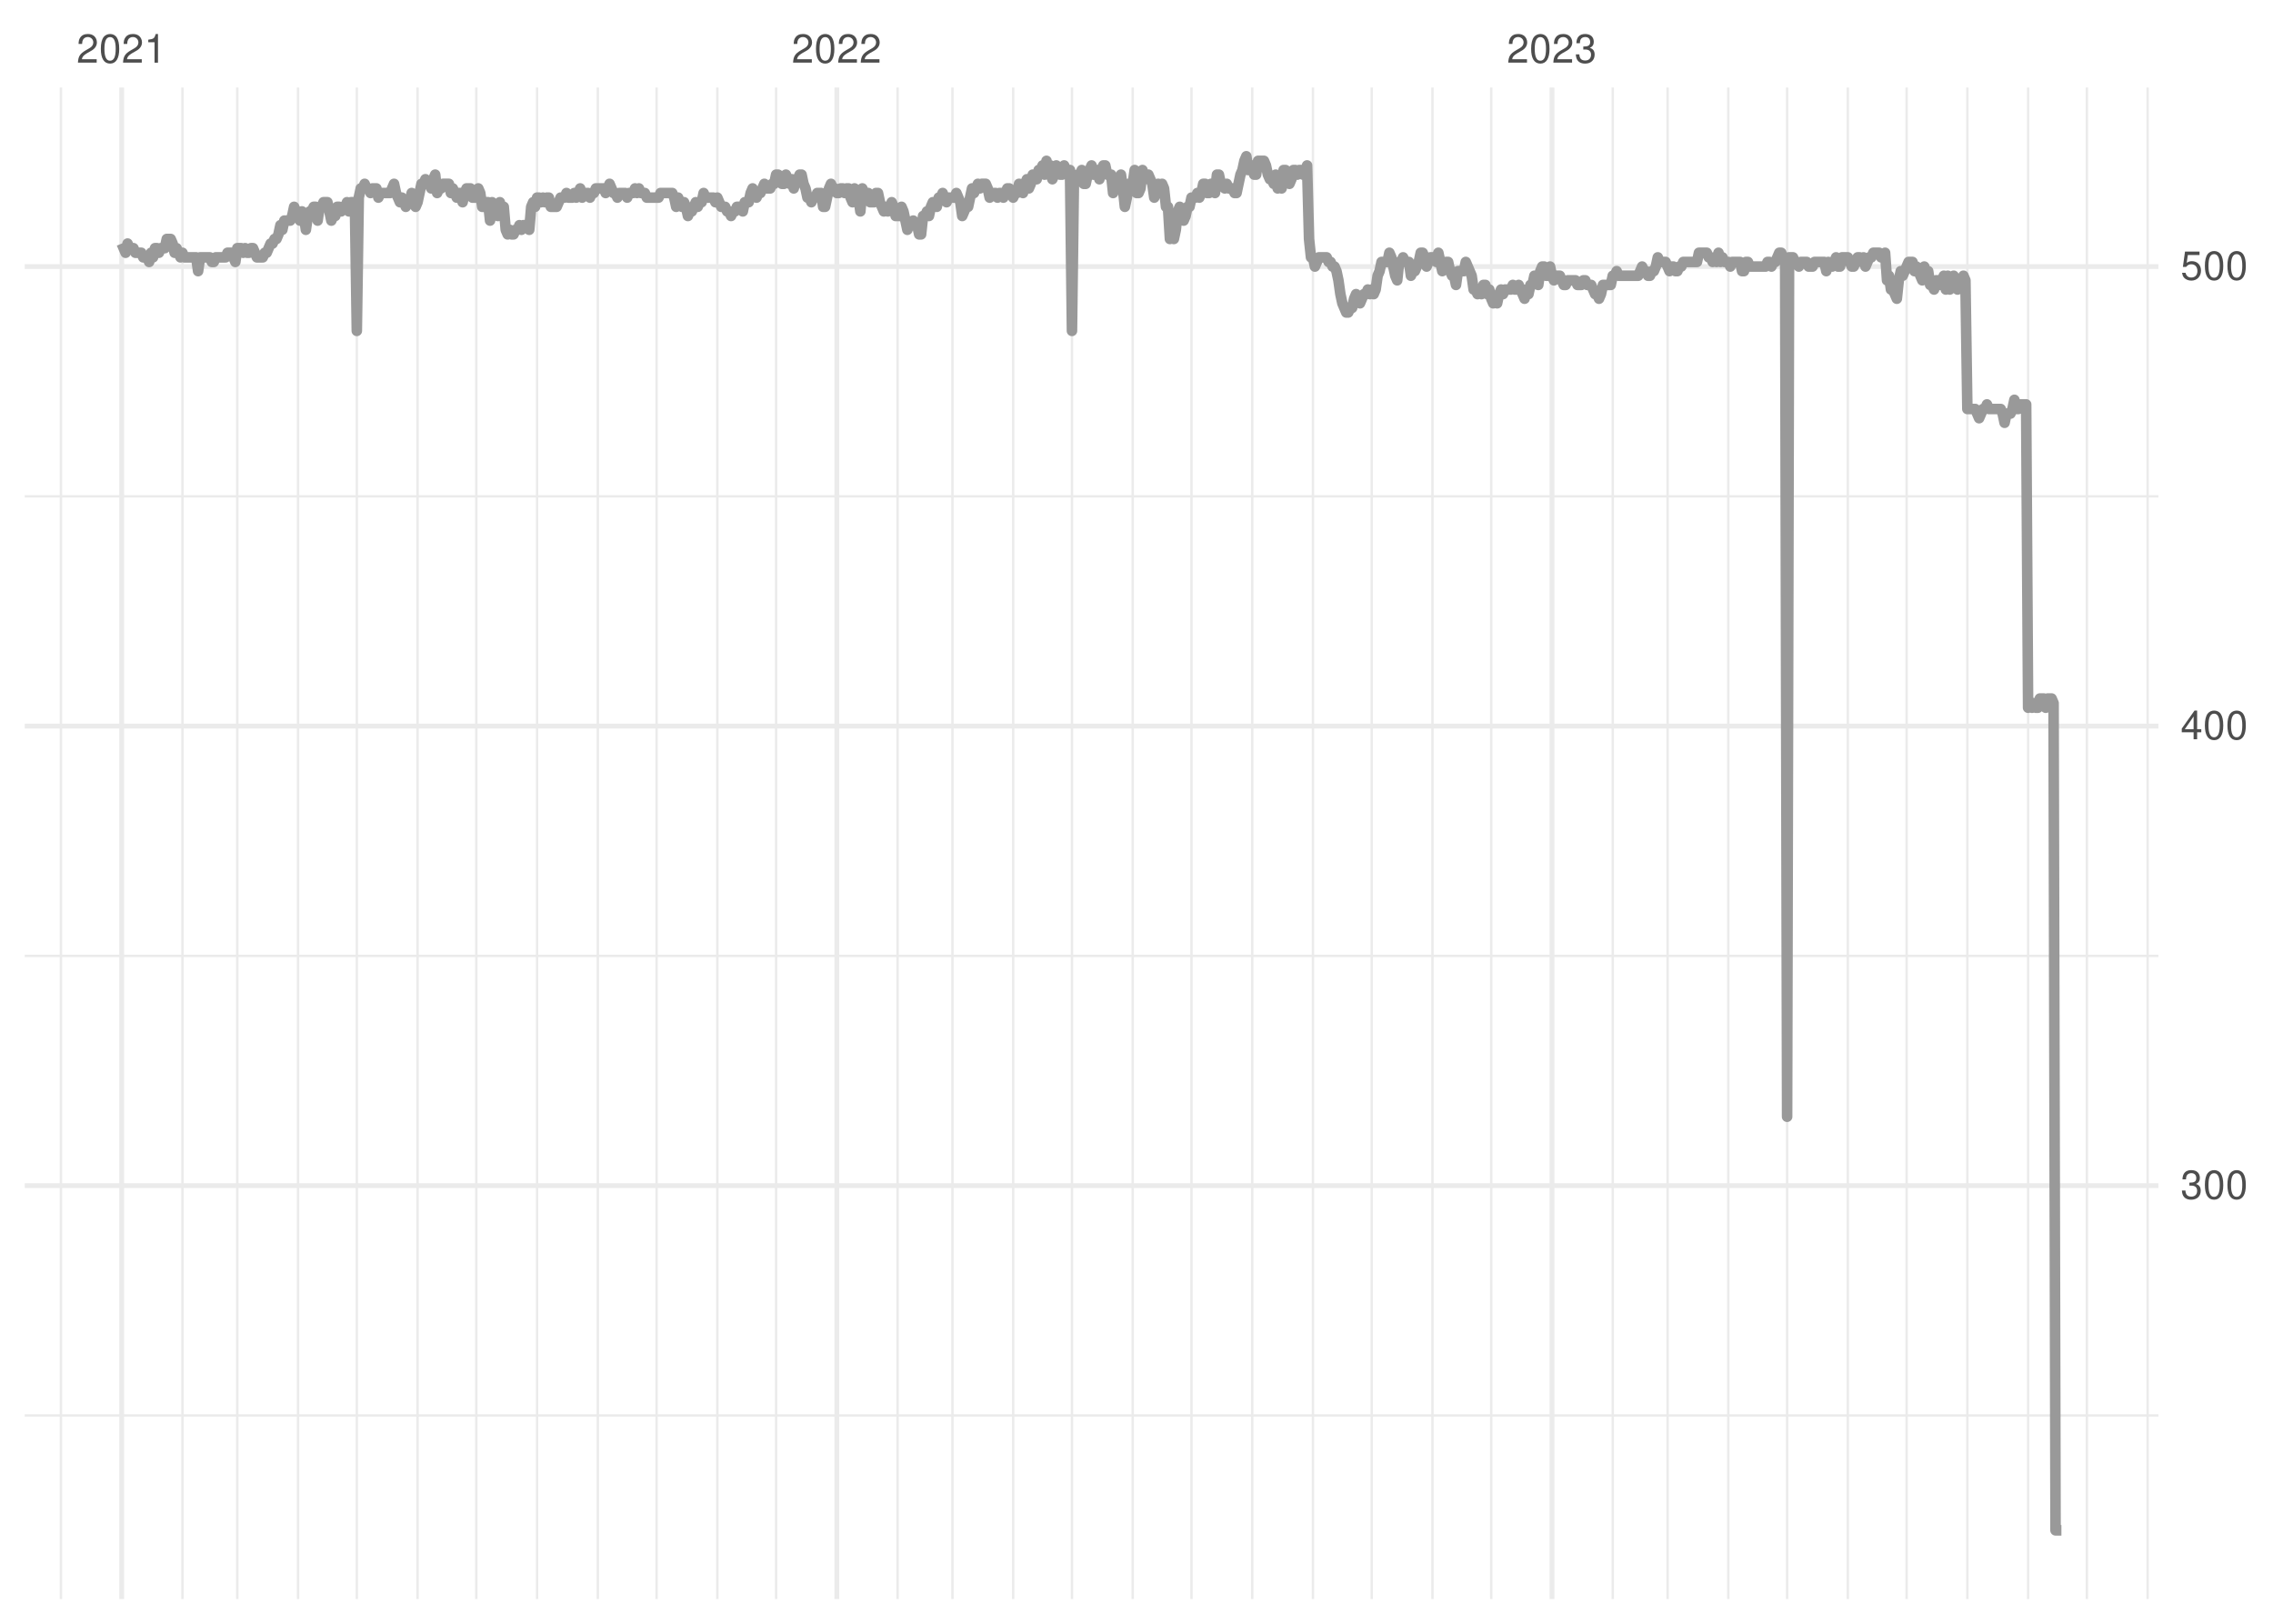 <?xml version="1.0" encoding="UTF-8"?>
<svg xmlns="http://www.w3.org/2000/svg" xmlns:xlink="http://www.w3.org/1999/xlink" width="504pt" height="360pt" viewBox="0 0 504 360" version="1.1">
<defs>
<g>
<symbol overflow="visible" id="glyph0-0">
<path style="stroke:none;" d=""/>
</symbol>
<symbol overflow="visible" id="glyph0-1">
<path style="stroke:none;" d="M 4.453 -0.766 L 1.172 -0.766 C 1.25 -1.297 1.531 -1.625 2.297 -2.094 L 3.172 -2.594 C 4.047 -3.062 4.5 -3.719 4.5 -4.5 C 4.5 -5.031 4.281 -5.531 3.922 -5.875 C 3.547 -6.203 3.094 -6.359 2.5 -6.359 C 1.703 -6.359 1.125 -6.078 0.781 -5.531 C 0.547 -5.203 0.453 -4.797 0.438 -4.156 L 1.219 -4.156 C 1.234 -4.594 1.297 -4.844 1.406 -5.062 C 1.594 -5.438 2 -5.688 2.469 -5.688 C 3.172 -5.688 3.703 -5.172 3.703 -4.484 C 3.703 -3.969 3.406 -3.531 2.859 -3.219 L 2.047 -2.75 C 0.75 -2 0.375 -1.406 0.297 -0.016 L 4.453 -0.016 Z M 4.453 -0.766 "/>
</symbol>
<symbol overflow="visible" id="glyph0-2">
<path style="stroke:none;" d="M 2.422 -6.359 C 1.844 -6.359 1.312 -6.094 0.984 -5.672 C 0.578 -5.109 0.375 -4.25 0.375 -3.078 C 0.375 -0.938 1.078 0.203 2.422 0.203 C 3.734 0.203 4.453 -0.938 4.453 -3.031 C 4.453 -4.25 4.266 -5.078 3.859 -5.672 C 3.531 -6.109 3.016 -6.359 2.422 -6.359 Z M 2.422 -5.672 C 3.25 -5.672 3.672 -4.828 3.672 -3.094 C 3.672 -1.281 3.266 -0.438 2.406 -0.438 C 1.578 -0.438 1.172 -1.312 1.172 -3.062 C 1.172 -4.828 1.578 -5.672 2.422 -5.672 Z M 2.422 -5.672 "/>
</symbol>
<symbol overflow="visible" id="glyph0-3">
<path style="stroke:none;" d="M 2.281 -4.531 L 2.281 0 L 3.047 0 L 3.047 -6.359 L 2.547 -6.359 C 2.266 -5.391 2.094 -5.25 0.891 -5.094 L 0.891 -4.531 Z M 2.281 -4.531 "/>
</symbol>
<symbol overflow="visible" id="glyph0-4">
<path style="stroke:none;" d="M 1.938 -2.922 L 2.359 -2.922 C 3.203 -2.922 3.656 -2.531 3.656 -1.766 C 3.656 -0.969 3.172 -0.484 2.375 -0.484 C 1.516 -0.484 1.109 -0.922 1.062 -1.844 L 0.281 -1.844 C 0.312 -1.344 0.406 -1 0.547 -0.719 C 0.875 -0.109 1.484 0.203 2.344 0.203 C 3.625 0.203 4.453 -0.578 4.453 -1.781 C 4.453 -2.594 4.141 -3.031 3.391 -3.297 C 3.969 -3.531 4.266 -3.969 4.266 -4.609 C 4.266 -5.703 3.547 -6.359 2.359 -6.359 C 1.109 -6.359 0.438 -5.656 0.406 -4.312 L 1.188 -4.312 C 1.203 -4.703 1.234 -4.922 1.328 -5.109 C 1.5 -5.469 1.891 -5.688 2.375 -5.688 C 3.062 -5.688 3.469 -5.266 3.469 -4.578 C 3.469 -4.141 3.312 -3.859 2.969 -3.719 C 2.766 -3.625 2.484 -3.594 1.938 -3.578 Z M 1.938 -2.922 "/>
</symbol>
<symbol overflow="visible" id="glyph0-5">
<path style="stroke:none;" d="M 2.875 -1.547 L 2.875 0 L 3.656 0 L 3.656 -1.547 L 4.578 -1.547 L 4.578 -2.234 L 3.656 -2.234 L 3.656 -6.359 L 3.078 -6.359 L 0.25 -2.359 L 0.25 -1.547 Z M 2.875 -2.234 L 0.922 -2.234 L 2.875 -5.047 Z M 2.875 -2.234 "/>
</symbol>
<symbol overflow="visible" id="glyph0-6">
<path style="stroke:none;" d="M 4.188 -6.234 L 0.969 -6.234 L 0.5 -2.844 L 1.219 -2.844 C 1.578 -3.266 1.875 -3.422 2.359 -3.422 C 3.203 -3.422 3.719 -2.844 3.719 -1.922 C 3.719 -1.031 3.203 -0.484 2.359 -0.484 C 1.688 -0.484 1.266 -0.828 1.078 -1.531 L 0.312 -1.531 C 0.406 -1.016 0.5 -0.781 0.688 -0.547 C 1.031 -0.078 1.672 0.203 2.375 0.203 C 3.641 0.203 4.516 -0.719 4.516 -2.031 C 4.516 -3.266 3.688 -4.109 2.5 -4.109 C 2.062 -4.109 1.703 -4 1.344 -3.734 L 1.594 -5.469 L 4.188 -5.469 Z M 4.188 -6.234 "/>
</symbol>
</g>
<clipPath id="clip1">
  <path d="M 5.48 313 L 478.59 313 L 478.59 315 L 5.48 315 Z M 5.48 313 "/>
</clipPath>
<clipPath id="clip2">
  <path d="M 5.48 211 L 478.59 211 L 478.59 213 L 5.48 213 Z M 5.48 211 "/>
</clipPath>
<clipPath id="clip3">
  <path d="M 5.48 109 L 478.59 109 L 478.59 111 L 5.48 111 Z M 5.48 109 "/>
</clipPath>
<clipPath id="clip4">
  <path d="M 13 19.41 L 14 19.41 L 14 354.52 L 13 354.52 Z M 13 19.41 "/>
</clipPath>
<clipPath id="clip5">
  <path d="M 40 19.41 L 41 19.41 L 41 354.52 L 40 354.52 Z M 40 19.41 "/>
</clipPath>
<clipPath id="clip6">
  <path d="M 52 19.41 L 53 19.41 L 53 354.52 L 52 354.52 Z M 52 19.41 "/>
</clipPath>
<clipPath id="clip7">
  <path d="M 65 19.41 L 67 19.41 L 67 354.52 L 65 354.52 Z M 65 19.41 "/>
</clipPath>
<clipPath id="clip8">
  <path d="M 78 19.41 L 80 19.41 L 80 354.52 L 78 354.52 Z M 78 19.41 "/>
</clipPath>
<clipPath id="clip9">
  <path d="M 92 19.41 L 93 19.41 L 93 354.52 L 92 354.52 Z M 92 19.41 "/>
</clipPath>
<clipPath id="clip10">
  <path d="M 105 19.41 L 106 19.41 L 106 354.52 L 105 354.52 Z M 105 19.41 "/>
</clipPath>
<clipPath id="clip11">
  <path d="M 118 19.41 L 120 19.41 L 120 354.52 L 118 354.52 Z M 118 19.41 "/>
</clipPath>
<clipPath id="clip12">
  <path d="M 132 19.41 L 133 19.41 L 133 354.52 L 132 354.52 Z M 132 19.41 "/>
</clipPath>
<clipPath id="clip13">
  <path d="M 145 19.41 L 146 19.41 L 146 354.52 L 145 354.52 Z M 145 19.41 "/>
</clipPath>
<clipPath id="clip14">
  <path d="M 158 19.41 L 160 19.41 L 160 354.52 L 158 354.52 Z M 158 19.41 "/>
</clipPath>
<clipPath id="clip15">
  <path d="M 171 19.41 L 173 19.41 L 173 354.52 L 171 354.52 Z M 171 19.41 "/>
</clipPath>
<clipPath id="clip16">
  <path d="M 198 19.41 L 200 19.41 L 200 354.52 L 198 354.52 Z M 198 19.41 "/>
</clipPath>
<clipPath id="clip17">
  <path d="M 210 19.41 L 212 19.41 L 212 354.52 L 210 354.52 Z M 210 19.41 "/>
</clipPath>
<clipPath id="clip18">
  <path d="M 224 19.41 L 225 19.41 L 225 354.52 L 224 354.52 Z M 224 19.41 "/>
</clipPath>
<clipPath id="clip19">
  <path d="M 237 19.41 L 238 19.41 L 238 354.52 L 237 354.52 Z M 237 19.41 "/>
</clipPath>
<clipPath id="clip20">
  <path d="M 250 19.41 L 252 19.41 L 252 354.52 L 250 354.52 Z M 250 19.41 "/>
</clipPath>
<clipPath id="clip21">
  <path d="M 263 19.41 L 265 19.41 L 265 354.52 L 263 354.52 Z M 263 19.41 "/>
</clipPath>
<clipPath id="clip22">
  <path d="M 277 19.41 L 278 19.41 L 278 354.52 L 277 354.52 Z M 277 19.41 "/>
</clipPath>
<clipPath id="clip23">
  <path d="M 290 19.41 L 292 19.41 L 292 354.52 L 290 354.52 Z M 290 19.41 "/>
</clipPath>
<clipPath id="clip24">
  <path d="M 303 19.41 L 305 19.41 L 305 354.52 L 303 354.52 Z M 303 19.41 "/>
</clipPath>
<clipPath id="clip25">
  <path d="M 317 19.41 L 318 19.41 L 318 354.52 L 317 354.52 Z M 317 19.41 "/>
</clipPath>
<clipPath id="clip26">
  <path d="M 330 19.41 L 331 19.41 L 331 354.52 L 330 354.52 Z M 330 19.41 "/>
</clipPath>
<clipPath id="clip27">
  <path d="M 357 19.41 L 358 19.41 L 358 354.52 L 357 354.52 Z M 357 19.41 "/>
</clipPath>
<clipPath id="clip28">
  <path d="M 369 19.41 L 371 19.41 L 371 354.52 L 369 354.52 Z M 369 19.41 "/>
</clipPath>
<clipPath id="clip29">
  <path d="M 382 19.41 L 384 19.41 L 384 354.52 L 382 354.52 Z M 382 19.41 "/>
</clipPath>
<clipPath id="clip30">
  <path d="M 395 19.41 L 397 19.41 L 397 354.52 L 395 354.52 Z M 395 19.41 "/>
</clipPath>
<clipPath id="clip31">
  <path d="M 409 19.41 L 410 19.41 L 410 354.52 L 409 354.52 Z M 409 19.41 "/>
</clipPath>
<clipPath id="clip32">
  <path d="M 422 19.41 L 424 19.41 L 424 354.52 L 422 354.52 Z M 422 19.41 "/>
</clipPath>
<clipPath id="clip33">
  <path d="M 435 19.41 L 437 19.41 L 437 354.52 L 435 354.52 Z M 435 19.41 "/>
</clipPath>
<clipPath id="clip34">
  <path d="M 449 19.41 L 450 19.41 L 450 354.52 L 449 354.52 Z M 449 19.41 "/>
</clipPath>
<clipPath id="clip35">
  <path d="M 462 19.41 L 463 19.41 L 463 354.52 L 462 354.52 Z M 462 19.41 "/>
</clipPath>
<clipPath id="clip36">
  <path d="M 475 19.41 L 477 19.41 L 477 354.52 L 475 354.52 Z M 475 19.41 "/>
</clipPath>
<clipPath id="clip37">
  <path d="M 5.48 262 L 478.59 262 L 478.59 264 L 5.48 264 Z M 5.48 262 "/>
</clipPath>
<clipPath id="clip38">
  <path d="M 5.48 160 L 478.59 160 L 478.59 162 L 5.48 162 Z M 5.48 160 "/>
</clipPath>
<clipPath id="clip39">
  <path d="M 5.48 58 L 478.59 58 L 478.59 60 L 5.48 60 Z M 5.48 58 "/>
</clipPath>
<clipPath id="clip40">
  <path d="M 26 19.41 L 28 19.41 L 28 354.52 L 26 354.52 Z M 26 19.41 "/>
</clipPath>
<clipPath id="clip41">
  <path d="M 185 19.41 L 187 19.41 L 187 354.52 L 185 354.52 Z M 185 19.41 "/>
</clipPath>
<clipPath id="clip42">
  <path d="M 343 19.41 L 345 19.41 L 345 354.52 L 343 354.52 Z M 343 19.41 "/>
</clipPath>
</defs>
<g id="surface11">
<rect x="0" y="0" width="504" height="360" style="fill:rgb(100%,100%,100%);fill-opacity:1;stroke:none;"/>
<g clip-path="url(#clip1)" clip-rule="nonzero">
<path style="fill:none;stroke-width:0.533;stroke-linecap:butt;stroke-linejoin:round;stroke:rgb(92.157%,92.157%,92.157%);stroke-opacity:1;stroke-miterlimit:10;" d="M 5.48 313.816 L 478.59 313.816 "/>
</g>
<g clip-path="url(#clip2)" clip-rule="nonzero">
<path style="fill:none;stroke-width:0.533;stroke-linecap:butt;stroke-linejoin:round;stroke:rgb(92.157%,92.157%,92.157%);stroke-opacity:1;stroke-miterlimit:10;" d="M 5.48 211.93 L 478.59 211.93 "/>
</g>
<g clip-path="url(#clip3)" clip-rule="nonzero">
<path style="fill:none;stroke-width:0.533;stroke-linecap:butt;stroke-linejoin:round;stroke:rgb(92.157%,92.157%,92.157%);stroke-opacity:1;stroke-miterlimit:10;" d="M 5.48 110.039 L 478.59 110.039 "/>
</g>
<g clip-path="url(#clip4)" clip-rule="nonzero">
<path style="fill:none;stroke-width:0.533;stroke-linecap:butt;stroke-linejoin:round;stroke:rgb(92.157%,92.157%,92.157%);stroke-opacity:1;stroke-miterlimit:10;" d="M 13.516 354.52 L 13.516 19.41 "/>
</g>
<g clip-path="url(#clip5)" clip-rule="nonzero">
<path style="fill:none;stroke-width:0.533;stroke-linecap:butt;stroke-linejoin:round;stroke:rgb(92.157%,92.157%,92.157%);stroke-opacity:1;stroke-miterlimit:10;" d="M 40.453 354.52 L 40.453 19.41 "/>
</g>
<g clip-path="url(#clip6)" clip-rule="nonzero">
<path style="fill:none;stroke-width:0.533;stroke-linecap:butt;stroke-linejoin:round;stroke:rgb(92.157%,92.157%,92.157%);stroke-opacity:1;stroke-miterlimit:10;" d="M 52.617 354.52 L 52.617 19.41 "/>
</g>
<g clip-path="url(#clip7)" clip-rule="nonzero">
<path style="fill:none;stroke-width:0.533;stroke-linecap:butt;stroke-linejoin:round;stroke:rgb(92.157%,92.157%,92.157%);stroke-opacity:1;stroke-miterlimit:10;" d="M 66.086 354.52 L 66.086 19.41 "/>
</g>
<g clip-path="url(#clip8)" clip-rule="nonzero">
<path style="fill:none;stroke-width:0.533;stroke-linecap:butt;stroke-linejoin:round;stroke:rgb(92.157%,92.157%,92.157%);stroke-opacity:1;stroke-miterlimit:10;" d="M 79.117 354.52 L 79.117 19.41 "/>
</g>
<g clip-path="url(#clip9)" clip-rule="nonzero">
<path style="fill:none;stroke-width:0.533;stroke-linecap:butt;stroke-linejoin:round;stroke:rgb(92.157%,92.157%,92.157%);stroke-opacity:1;stroke-miterlimit:10;" d="M 92.586 354.52 L 92.586 19.41 "/>
</g>
<g clip-path="url(#clip10)" clip-rule="nonzero">
<path style="fill:none;stroke-width:0.533;stroke-linecap:butt;stroke-linejoin:round;stroke:rgb(92.157%,92.157%,92.157%);stroke-opacity:1;stroke-miterlimit:10;" d="M 105.617 354.52 L 105.617 19.41 "/>
</g>
<g clip-path="url(#clip11)" clip-rule="nonzero">
<path style="fill:none;stroke-width:0.533;stroke-linecap:butt;stroke-linejoin:round;stroke:rgb(92.157%,92.157%,92.157%);stroke-opacity:1;stroke-miterlimit:10;" d="M 119.086 354.52 L 119.086 19.41 "/>
</g>
<g clip-path="url(#clip12)" clip-rule="nonzero">
<path style="fill:none;stroke-width:0.533;stroke-linecap:butt;stroke-linejoin:round;stroke:rgb(92.157%,92.157%,92.157%);stroke-opacity:1;stroke-miterlimit:10;" d="M 132.555 354.52 L 132.555 19.41 "/>
</g>
<g clip-path="url(#clip13)" clip-rule="nonzero">
<path style="fill:none;stroke-width:0.533;stroke-linecap:butt;stroke-linejoin:round;stroke:rgb(92.157%,92.157%,92.157%);stroke-opacity:1;stroke-miterlimit:10;" d="M 145.586 354.52 L 145.586 19.41 "/>
</g>
<g clip-path="url(#clip14)" clip-rule="nonzero">
<path style="fill:none;stroke-width:0.533;stroke-linecap:butt;stroke-linejoin:round;stroke:rgb(92.157%,92.157%,92.157%);stroke-opacity:1;stroke-miterlimit:10;" d="M 159.055 354.52 L 159.055 19.41 "/>
</g>
<g clip-path="url(#clip15)" clip-rule="nonzero">
<path style="fill:none;stroke-width:0.533;stroke-linecap:butt;stroke-linejoin:round;stroke:rgb(92.157%,92.157%,92.157%);stroke-opacity:1;stroke-miterlimit:10;" d="M 172.09 354.52 L 172.09 19.41 "/>
</g>
<g clip-path="url(#clip16)" clip-rule="nonzero">
<path style="fill:none;stroke-width:0.533;stroke-linecap:butt;stroke-linejoin:round;stroke:rgb(92.157%,92.157%,92.157%);stroke-opacity:1;stroke-miterlimit:10;" d="M 199.023 354.52 L 199.023 19.41 "/>
</g>
<g clip-path="url(#clip17)" clip-rule="nonzero">
<path style="fill:none;stroke-width:0.533;stroke-linecap:butt;stroke-linejoin:round;stroke:rgb(92.157%,92.157%,92.157%);stroke-opacity:1;stroke-miterlimit:10;" d="M 211.188 354.52 L 211.188 19.41 "/>
</g>
<g clip-path="url(#clip18)" clip-rule="nonzero">
<path style="fill:none;stroke-width:0.533;stroke-linecap:butt;stroke-linejoin:round;stroke:rgb(92.157%,92.157%,92.157%);stroke-opacity:1;stroke-miterlimit:10;" d="M 224.656 354.52 L 224.656 19.41 "/>
</g>
<g clip-path="url(#clip19)" clip-rule="nonzero">
<path style="fill:none;stroke-width:0.533;stroke-linecap:butt;stroke-linejoin:round;stroke:rgb(92.157%,92.157%,92.157%);stroke-opacity:1;stroke-miterlimit:10;" d="M 237.691 354.52 L 237.691 19.41 "/>
</g>
<g clip-path="url(#clip20)" clip-rule="nonzero">
<path style="fill:none;stroke-width:0.533;stroke-linecap:butt;stroke-linejoin:round;stroke:rgb(92.157%,92.157%,92.157%);stroke-opacity:1;stroke-miterlimit:10;" d="M 251.156 354.52 L 251.156 19.41 "/>
</g>
<g clip-path="url(#clip21)" clip-rule="nonzero">
<path style="fill:none;stroke-width:0.533;stroke-linecap:butt;stroke-linejoin:round;stroke:rgb(92.157%,92.157%,92.157%);stroke-opacity:1;stroke-miterlimit:10;" d="M 264.191 354.52 L 264.191 19.41 "/>
</g>
<g clip-path="url(#clip22)" clip-rule="nonzero">
<path style="fill:none;stroke-width:0.533;stroke-linecap:butt;stroke-linejoin:round;stroke:rgb(92.157%,92.157%,92.157%);stroke-opacity:1;stroke-miterlimit:10;" d="M 277.66 354.52 L 277.66 19.41 "/>
</g>
<g clip-path="url(#clip23)" clip-rule="nonzero">
<path style="fill:none;stroke-width:0.533;stroke-linecap:butt;stroke-linejoin:round;stroke:rgb(92.157%,92.157%,92.157%);stroke-opacity:1;stroke-miterlimit:10;" d="M 291.125 354.52 L 291.125 19.41 "/>
</g>
<g clip-path="url(#clip24)" clip-rule="nonzero">
<path style="fill:none;stroke-width:0.533;stroke-linecap:butt;stroke-linejoin:round;stroke:rgb(92.157%,92.157%,92.157%);stroke-opacity:1;stroke-miterlimit:10;" d="M 304.16 354.52 L 304.16 19.41 "/>
</g>
<g clip-path="url(#clip25)" clip-rule="nonzero">
<path style="fill:none;stroke-width:0.533;stroke-linecap:butt;stroke-linejoin:round;stroke:rgb(92.157%,92.157%,92.157%);stroke-opacity:1;stroke-miterlimit:10;" d="M 317.629 354.52 L 317.629 19.41 "/>
</g>
<g clip-path="url(#clip26)" clip-rule="nonzero">
<path style="fill:none;stroke-width:0.533;stroke-linecap:butt;stroke-linejoin:round;stroke:rgb(92.157%,92.157%,92.157%);stroke-opacity:1;stroke-miterlimit:10;" d="M 330.66 354.52 L 330.66 19.41 "/>
</g>
<g clip-path="url(#clip27)" clip-rule="nonzero">
<path style="fill:none;stroke-width:0.533;stroke-linecap:butt;stroke-linejoin:round;stroke:rgb(92.157%,92.157%,92.157%);stroke-opacity:1;stroke-miterlimit:10;" d="M 357.598 354.52 L 357.598 19.41 "/>
</g>
<g clip-path="url(#clip28)" clip-rule="nonzero">
<path style="fill:none;stroke-width:0.533;stroke-linecap:butt;stroke-linejoin:round;stroke:rgb(92.157%,92.157%,92.157%);stroke-opacity:1;stroke-miterlimit:10;" d="M 369.762 354.52 L 369.762 19.41 "/>
</g>
<g clip-path="url(#clip29)" clip-rule="nonzero">
<path style="fill:none;stroke-width:0.533;stroke-linecap:butt;stroke-linejoin:round;stroke:rgb(92.157%,92.157%,92.157%);stroke-opacity:1;stroke-miterlimit:10;" d="M 383.23 354.52 L 383.23 19.41 "/>
</g>
<g clip-path="url(#clip30)" clip-rule="nonzero">
<path style="fill:none;stroke-width:0.533;stroke-linecap:butt;stroke-linejoin:round;stroke:rgb(92.157%,92.157%,92.157%);stroke-opacity:1;stroke-miterlimit:10;" d="M 396.262 354.52 L 396.262 19.41 "/>
</g>
<g clip-path="url(#clip31)" clip-rule="nonzero">
<path style="fill:none;stroke-width:0.533;stroke-linecap:butt;stroke-linejoin:round;stroke:rgb(92.157%,92.157%,92.157%);stroke-opacity:1;stroke-miterlimit:10;" d="M 409.73 354.52 L 409.73 19.41 "/>
</g>
<g clip-path="url(#clip32)" clip-rule="nonzero">
<path style="fill:none;stroke-width:0.533;stroke-linecap:butt;stroke-linejoin:round;stroke:rgb(92.157%,92.157%,92.157%);stroke-opacity:1;stroke-miterlimit:10;" d="M 422.762 354.52 L 422.762 19.41 "/>
</g>
<g clip-path="url(#clip33)" clip-rule="nonzero">
<path style="fill:none;stroke-width:0.533;stroke-linecap:butt;stroke-linejoin:round;stroke:rgb(92.157%,92.157%,92.157%);stroke-opacity:1;stroke-miterlimit:10;" d="M 436.23 354.52 L 436.23 19.41 "/>
</g>
<g clip-path="url(#clip34)" clip-rule="nonzero">
<path style="fill:none;stroke-width:0.533;stroke-linecap:butt;stroke-linejoin:round;stroke:rgb(92.157%,92.157%,92.157%);stroke-opacity:1;stroke-miterlimit:10;" d="M 449.699 354.52 L 449.699 19.41 "/>
</g>
<g clip-path="url(#clip35)" clip-rule="nonzero">
<path style="fill:none;stroke-width:0.533;stroke-linecap:butt;stroke-linejoin:round;stroke:rgb(92.157%,92.157%,92.157%);stroke-opacity:1;stroke-miterlimit:10;" d="M 462.73 354.52 L 462.73 19.41 "/>
</g>
<g clip-path="url(#clip36)" clip-rule="nonzero">
<path style="fill:none;stroke-width:0.533;stroke-linecap:butt;stroke-linejoin:round;stroke:rgb(92.157%,92.157%,92.157%);stroke-opacity:1;stroke-miterlimit:10;" d="M 476.199 354.52 L 476.199 19.41 "/>
</g>
<g clip-path="url(#clip37)" clip-rule="nonzero">
<path style="fill:none;stroke-width:1.067;stroke-linecap:butt;stroke-linejoin:round;stroke:rgb(92.157%,92.157%,92.157%);stroke-opacity:1;stroke-miterlimit:10;" d="M 5.48 262.871 L 478.59 262.871 "/>
</g>
<g clip-path="url(#clip38)" clip-rule="nonzero">
<path style="fill:none;stroke-width:1.067;stroke-linecap:butt;stroke-linejoin:round;stroke:rgb(92.157%,92.157%,92.157%);stroke-opacity:1;stroke-miterlimit:10;" d="M 5.48 160.984 L 478.59 160.984 "/>
</g>
<g clip-path="url(#clip39)" clip-rule="nonzero">
<path style="fill:none;stroke-width:1.067;stroke-linecap:butt;stroke-linejoin:round;stroke:rgb(92.157%,92.157%,92.157%);stroke-opacity:1;stroke-miterlimit:10;" d="M 5.48 59.098 L 478.59 59.098 "/>
</g>
<g clip-path="url(#clip40)" clip-rule="nonzero">
<path style="fill:none;stroke-width:1.067;stroke-linecap:butt;stroke-linejoin:round;stroke:rgb(92.157%,92.157%,92.157%);stroke-opacity:1;stroke-miterlimit:10;" d="M 26.984 354.52 L 26.984 19.41 "/>
</g>
<g clip-path="url(#clip41)" clip-rule="nonzero">
<path style="fill:none;stroke-width:1.067;stroke-linecap:butt;stroke-linejoin:round;stroke:rgb(92.157%,92.157%,92.157%);stroke-opacity:1;stroke-miterlimit:10;" d="M 185.555 354.52 L 185.555 19.41 "/>
</g>
<g clip-path="url(#clip42)" clip-rule="nonzero">
<path style="fill:none;stroke-width:1.067;stroke-linecap:butt;stroke-linejoin:round;stroke:rgb(92.157%,92.157%,92.157%);stroke-opacity:1;stroke-miterlimit:10;" d="M 344.129 354.52 L 344.129 19.41 "/>
</g>
<path style="fill:none;stroke-width:2.347;stroke-linecap:butt;stroke-linejoin:round;stroke:rgb(60%,60%,60%);stroke-opacity:1;stroke-miterlimit:10;" d="M 26.984 54 L 27.852 56.039 L 28.289 54 L 28.723 55.02 L 29.59 55.02 L 30.027 56.039 L 31.328 56.039 L 31.762 57.059 L 32.633 57.059 L 33.066 58.078 L 33.5 56.039 L 33.934 57.059 L 34.371 55.02 L 34.805 55.02 L 35.238 56.039 L 35.672 55.02 L 36.543 55.02 L 36.977 52.984 L 37.844 52.984 L 38.281 54 L 38.715 56.039 L 39.148 55.02 L 39.582 56.039 L 40.02 57.059 L 40.453 56.039 L 40.887 57.059 L 43.492 57.059 L 43.93 60.113 L 44.363 57.059 L 46.535 57.059 L 46.969 58.078 L 47.402 58.078 L 47.836 57.059 L 50.012 57.059 L 50.445 56.039 L 51.312 56.039 L 51.746 57.059 L 52.184 58.078 L 52.617 55.02 L 53.484 55.02 L 53.922 56.039 L 54.355 55.02 L 54.789 56.039 L 55.223 56.039 L 55.656 55.02 L 56.094 55.02 L 56.961 57.059 L 58.266 57.059 L 58.699 56.039 L 59.133 56.039 L 59.566 55.02 L 60.004 54 L 60.438 54 L 60.871 52.984 L 61.305 52.984 L 61.738 51.965 L 62.176 49.926 L 62.609 50.945 L 63.043 48.906 L 64.348 48.906 L 64.781 47.887 L 65.215 45.852 L 65.648 46.871 L 66.086 47.887 L 66.52 48.906 L 66.953 46.871 L 67.387 47.887 L 67.82 50.945 L 68.258 47.887 L 68.691 46.871 L 69.125 46.871 L 69.559 45.852 L 69.996 45.852 L 70.43 48.906 L 70.863 45.852 L 71.297 45.852 L 71.73 44.832 L 72.602 44.832 L 73.035 46.871 L 73.469 48.906 L 73.906 47.887 L 74.34 47.887 L 74.773 45.852 L 75.207 45.852 L 75.641 46.871 L 76.078 45.852 L 76.512 45.852 L 76.945 44.832 L 77.379 46.871 L 77.812 44.832 L 78.684 44.832 L 79.117 73.359 L 79.551 43.812 L 79.988 41.773 L 80.422 41.773 L 80.855 40.758 L 81.289 41.773 L 81.723 41.773 L 82.16 42.793 L 82.594 41.773 L 83.461 41.773 L 83.898 43.812 L 84.332 42.793 L 86.504 42.793 L 86.938 41.773 L 87.371 40.758 L 87.805 42.793 L 88.242 43.812 L 88.676 44.832 L 89.109 43.812 L 89.543 44.832 L 89.98 45.852 L 90.414 44.832 L 90.848 44.832 L 91.281 42.793 L 91.715 44.832 L 92.152 45.852 L 92.586 44.832 L 93.02 42.793 L 93.453 40.758 L 93.891 40.758 L 94.324 39.738 L 94.758 40.758 L 95.191 40.758 L 95.625 41.773 L 96.062 39.738 L 96.496 38.719 L 96.93 42.793 L 97.363 41.773 L 97.797 41.773 L 98.234 40.758 L 99.535 40.758 L 99.973 42.793 L 100.406 41.773 L 101.273 43.812 L 101.707 42.793 L 102.145 42.793 L 102.578 44.832 L 103.012 42.793 L 103.445 41.773 L 104.316 41.773 L 104.75 43.812 L 105.617 43.812 L 106.055 41.773 L 106.488 42.793 L 106.922 45.852 L 107.355 45.852 L 107.793 44.832 L 108.227 44.832 L 108.66 48.906 L 109.094 44.832 L 109.527 45.852 L 109.965 45.852 L 110.398 47.887 L 110.832 44.832 L 111.266 46.871 L 111.699 45.852 L 112.137 50.945 L 112.57 51.965 L 113.004 50.945 L 113.438 51.965 L 113.875 51.965 L 114.309 50.945 L 114.742 50.945 L 115.176 49.926 L 115.609 50.945 L 116.047 49.926 L 116.914 49.926 L 117.348 50.945 L 117.785 45.852 L 118.219 44.832 L 118.652 45.852 L 119.086 43.812 L 119.52 43.812 L 119.957 44.832 L 120.391 43.812 L 120.824 44.832 L 121.258 43.812 L 121.691 43.812 L 122.129 45.852 L 123.43 45.852 L 123.867 44.832 L 124.301 43.812 L 125.168 43.812 L 125.602 42.793 L 126.039 43.812 L 126.906 43.812 L 127.34 42.793 L 127.777 43.812 L 128.645 41.773 L 129.078 43.812 L 129.512 42.793 L 130.383 42.793 L 130.816 43.812 L 131.25 42.793 L 131.684 42.793 L 132.121 41.773 L 133.859 41.773 L 134.293 42.793 L 134.727 41.773 L 135.16 40.758 L 135.594 41.773 L 136.031 42.793 L 136.465 42.793 L 136.898 43.812 L 137.332 42.793 L 138.637 42.793 L 139.07 43.812 L 139.504 42.793 L 140.375 42.793 L 140.809 41.773 L 141.242 42.793 L 141.676 41.773 L 142.113 42.793 L 142.98 42.793 L 143.414 43.812 L 146.023 43.812 L 146.457 42.793 L 149.062 42.793 L 149.496 43.812 L 149.934 45.852 L 150.367 43.812 L 151.234 45.852 L 151.668 44.832 L 152.105 45.852 L 152.539 47.887 L 152.973 46.871 L 153.406 46.871 L 153.844 45.852 L 154.277 44.832 L 154.711 45.852 L 155.145 44.832 L 155.578 44.832 L 156.016 42.793 L 156.449 43.812 L 158.188 43.812 L 158.621 44.832 L 159.055 43.812 L 159.488 44.832 L 159.926 45.852 L 160.793 45.852 L 161.227 46.871 L 161.66 46.871 L 162.098 47.887 L 162.531 46.871 L 162.965 46.871 L 163.398 45.852 L 164.27 45.852 L 164.703 46.871 L 165.137 44.832 L 166.008 44.832 L 166.441 42.793 L 166.875 41.773 L 167.309 42.793 L 167.746 43.812 L 168.18 42.793 L 168.613 42.793 L 169.047 41.773 L 169.48 40.758 L 169.918 41.773 L 170.785 41.773 L 171.219 40.758 L 171.656 40.758 L 172.09 38.719 L 172.523 38.719 L 173.391 40.758 L 173.828 40.758 L 174.262 38.719 L 175.129 40.758 L 175.562 39.738 L 176 41.773 L 176.434 39.738 L 176.867 39.738 L 177.301 38.719 L 177.738 38.719 L 178.172 40.758 L 178.605 41.773 L 179.039 43.812 L 179.473 43.812 L 179.91 44.832 L 180.344 43.812 L 180.777 43.812 L 181.211 42.793 L 182.082 42.793 L 182.516 45.852 L 182.949 45.852 L 183.383 43.812 L 183.82 41.773 L 184.254 40.758 L 184.688 41.773 L 185.121 41.773 L 185.555 42.793 L 185.992 42.793 L 186.426 41.773 L 186.859 41.773 L 187.293 42.793 L 187.73 41.773 L 188.164 41.773 L 188.598 43.812 L 189.031 44.832 L 189.465 41.773 L 189.902 42.793 L 190.336 43.812 L 190.77 46.871 L 191.203 41.773 L 191.641 42.793 L 192.074 43.812 L 192.508 42.793 L 192.941 44.832 L 193.812 44.832 L 194.246 42.793 L 194.68 42.793 L 195.113 44.832 L 195.547 45.852 L 195.984 46.871 L 196.418 45.852 L 196.852 46.871 L 197.285 45.852 L 197.723 44.832 L 198.156 45.852 L 198.59 47.887 L 199.457 47.887 L 199.895 45.852 L 200.328 46.871 L 200.762 48.906 L 201.195 50.945 L 201.633 49.926 L 202.066 49.926 L 202.5 48.906 L 202.934 49.926 L 203.367 49.926 L 203.805 51.965 L 204.238 51.965 L 204.672 47.887 L 205.105 47.887 L 205.539 46.871 L 205.977 47.887 L 206.41 45.852 L 206.844 44.832 L 207.277 44.832 L 207.715 45.852 L 208.148 43.812 L 208.582 43.812 L 209.016 42.793 L 209.449 43.812 L 209.887 44.832 L 210.32 43.812 L 211.625 43.812 L 212.059 42.793 L 212.926 44.832 L 213.359 47.887 L 213.797 46.871 L 214.23 45.852 L 214.664 45.852 L 215.531 41.773 L 215.969 42.793 L 216.402 41.773 L 216.836 40.758 L 217.27 41.773 L 217.707 40.758 L 218.574 40.758 L 219.008 41.773 L 219.441 43.812 L 219.879 42.793 L 220.746 42.793 L 221.18 43.812 L 221.617 42.793 L 222.051 42.793 L 222.484 43.812 L 223.352 41.773 L 223.789 41.773 L 224.656 43.812 L 225.09 42.793 L 225.523 42.793 L 225.961 40.758 L 226.395 41.773 L 226.828 42.793 L 227.262 40.758 L 227.699 39.738 L 228.133 41.773 L 228.566 40.758 L 229 38.719 L 229.434 38.719 L 229.871 39.738 L 230.305 37.699 L 230.738 37.699 L 231.172 36.68 L 231.609 38.719 L 232.043 35.66 L 232.477 38.719 L 232.91 36.68 L 233.344 39.738 L 233.781 38.719 L 234.215 36.68 L 235.082 38.719 L 235.52 38.719 L 235.953 36.68 L 236.82 38.719 L 237.254 37.699 L 237.691 73.359 L 238.125 39.738 L 238.559 39.738 L 238.992 38.719 L 239.426 38.719 L 239.863 37.699 L 240.297 40.758 L 240.73 40.758 L 241.164 38.719 L 241.602 37.699 L 242.035 36.68 L 242.469 38.719 L 242.902 37.699 L 243.336 37.699 L 243.773 39.738 L 244.207 37.699 L 244.641 36.68 L 245.074 36.68 L 245.512 38.719 L 246.379 38.719 L 246.812 42.793 L 247.246 39.738 L 247.684 39.738 L 248.117 40.758 L 248.551 38.719 L 248.984 41.773 L 249.418 45.852 L 249.855 43.812 L 250.289 40.758 L 250.723 41.773 L 251.156 40.758 L 251.594 37.699 L 252.027 42.793 L 252.461 42.793 L 252.895 41.773 L 253.328 37.699 L 253.766 39.738 L 254.199 38.719 L 254.633 38.719 L 255.066 39.738 L 255.504 40.758 L 255.938 43.812 L 256.371 42.793 L 256.805 40.758 L 257.238 41.773 L 257.676 40.758 L 258.109 41.773 L 258.543 45.852 L 258.977 45.852 L 259.41 52.984 L 259.848 50.945 L 260.281 52.984 L 260.715 50.945 L 261.148 46.871 L 261.586 45.852 L 262.02 46.871 L 262.453 48.906 L 262.887 47.887 L 263.32 45.852 L 263.758 45.852 L 264.191 43.812 L 265.059 43.812 L 265.496 42.793 L 265.93 43.812 L 266.363 42.793 L 266.797 40.758 L 267.23 40.758 L 267.668 42.793 L 268.102 42.793 L 268.535 40.758 L 268.969 40.758 L 269.402 42.793 L 269.84 38.719 L 270.273 38.719 L 270.707 40.758 L 271.141 40.758 L 271.578 41.773 L 272.012 40.758 L 272.445 41.773 L 273.312 41.773 L 273.75 42.793 L 274.184 42.793 L 274.617 40.758 L 275.051 38.719 L 275.488 37.699 L 275.922 35.66 L 276.355 34.645 L 276.789 37.699 L 277.223 36.68 L 277.66 36.68 L 278.094 38.719 L 278.527 38.719 L 278.961 35.66 L 280.266 35.66 L 280.699 36.68 L 281.133 38.719 L 281.57 39.738 L 282.004 39.738 L 282.438 40.758 L 282.871 38.719 L 283.305 41.773 L 283.742 40.758 L 284.176 41.773 L 284.609 37.699 L 285.043 37.699 L 285.48 39.738 L 285.914 40.758 L 286.348 39.738 L 286.781 37.699 L 287.215 37.699 L 287.652 38.719 L 288.086 37.699 L 288.52 37.699 L 288.953 38.719 L 289.387 38.719 L 289.824 36.68 L 290.258 52.984 L 290.691 57.059 L 291.125 57.059 L 291.562 59.098 L 292.43 57.059 L 294.168 57.059 L 294.602 58.078 L 295.035 58.078 L 295.473 59.098 L 295.906 59.098 L 296.34 60.113 L 296.773 62.152 L 297.207 65.211 L 297.645 67.246 L 298.512 69.285 L 298.945 69.285 L 299.383 68.266 L 299.816 68.266 L 300.25 66.227 L 300.684 65.211 L 301.117 66.227 L 301.555 67.246 L 301.988 66.227 L 302.422 65.211 L 302.855 65.211 L 303.289 64.191 L 303.727 65.211 L 304.16 64.191 L 304.594 65.211 L 305.027 64.191 L 305.465 61.133 L 305.898 60.113 L 306.332 58.078 L 307.637 58.078 L 308.07 56.039 L 308.504 57.059 L 308.938 59.098 L 309.375 61.133 L 309.809 62.152 L 310.242 58.078 L 310.676 58.078 L 311.109 57.059 L 311.547 58.078 L 312.414 58.078 L 312.848 61.133 L 313.281 60.113 L 313.719 60.113 L 314.152 59.098 L 314.586 58.078 L 315.02 56.039 L 315.457 56.039 L 315.891 57.059 L 316.324 59.098 L 317.191 57.059 L 318.062 57.059 L 318.496 58.078 L 318.93 56.039 L 319.367 58.078 L 319.801 60.113 L 320.234 59.098 L 320.668 58.078 L 321.102 58.078 L 321.539 60.113 L 321.973 61.133 L 322.406 61.133 L 322.84 63.172 L 323.273 60.113 L 324.578 60.113 L 325.012 58.078 L 325.449 59.098 L 325.883 60.113 L 326.316 61.133 L 326.75 64.191 L 327.184 64.191 L 327.621 65.211 L 328.055 64.191 L 328.488 65.211 L 328.922 63.172 L 329.359 63.172 L 329.793 65.211 L 330.227 64.191 L 330.66 66.227 L 331.094 67.246 L 331.531 66.227 L 331.965 67.246 L 332.398 65.211 L 332.832 64.191 L 333.266 65.211 L 333.703 64.191 L 335.004 64.191 L 335.441 63.172 L 335.875 64.191 L 336.309 64.191 L 336.742 63.172 L 337.176 64.191 L 337.613 65.211 L 338.047 66.227 L 338.48 64.191 L 338.914 65.211 L 339.352 63.172 L 339.785 63.172 L 340.219 61.133 L 341.086 63.172 L 341.523 60.113 L 341.957 59.098 L 342.391 59.098 L 342.824 61.133 L 343.258 61.133 L 343.695 59.098 L 344.129 61.133 L 344.562 62.152 L 344.996 61.133 L 345.867 61.133 L 346.734 63.172 L 347.168 63.172 L 347.605 62.152 L 349.344 62.152 L 349.777 63.172 L 350.645 63.172 L 351.078 62.152 L 351.516 62.152 L 351.949 63.172 L 352.816 63.172 L 353.25 64.191 L 353.688 65.211 L 354.121 65.211 L 354.555 66.227 L 354.988 65.211 L 355.426 63.172 L 357.16 63.172 L 357.598 61.133 L 358.031 61.133 L 358.465 60.113 L 358.898 61.133 L 363.246 61.133 L 363.68 60.113 L 364.113 59.098 L 364.547 60.113 L 364.98 60.113 L 365.418 61.133 L 365.852 61.133 L 366.285 60.113 L 366.719 60.113 L 367.152 59.098 L 367.59 57.059 L 368.023 58.078 L 369.328 58.078 L 369.762 59.098 L 370.195 60.113 L 370.629 59.098 L 371.062 59.098 L 371.5 60.113 L 371.934 60.113 L 372.367 59.098 L 372.801 59.098 L 373.238 58.078 L 376.277 58.078 L 376.711 56.039 L 378.449 56.039 L 378.883 57.059 L 379.32 57.059 L 379.754 58.078 L 380.188 57.059 L 380.621 58.078 L 381.055 56.039 L 381.492 58.078 L 381.926 57.059 L 382.359 58.078 L 383.23 58.078 L 383.664 59.098 L 384.098 58.078 L 385.836 58.078 L 386.27 60.113 L 386.703 60.113 L 387.137 58.078 L 387.574 58.078 L 388.008 59.098 L 391.484 59.098 L 391.918 58.078 L 392.352 58.078 L 392.785 59.098 L 393.223 58.078 L 393.656 58.078 L 394.523 56.039 L 394.957 56.039 L 395.395 57.059 L 395.828 57.059 L 396.262 247.59 L 396.695 57.059 L 397.566 57.059 L 398 58.078 L 398.434 58.078 L 398.867 59.098 L 399.305 58.078 L 400.605 58.078 L 401.039 59.098 L 401.91 59.098 L 402.344 58.078 L 404.516 58.078 L 404.949 60.113 L 405.387 58.078 L 405.82 59.098 L 406.254 59.098 L 407.121 57.059 L 407.559 59.098 L 407.992 59.098 L 408.426 57.059 L 409.73 57.059 L 410.598 59.098 L 411.031 59.098 L 411.469 58.078 L 411.902 57.059 L 412.336 57.059 L 412.77 58.078 L 413.207 57.059 L 413.641 59.098 L 414.508 57.059 L 414.941 57.059 L 415.379 56.039 L 416.68 56.039 L 417.113 57.059 L 417.551 57.059 L 417.984 56.039 L 418.418 62.152 L 418.852 61.133 L 419.289 64.191 L 419.723 64.191 L 420.156 65.211 L 420.59 66.227 L 421.023 62.152 L 421.461 60.113 L 421.895 61.133 L 422.328 60.113 L 422.762 59.098 L 423.199 58.078 L 424.066 58.078 L 424.5 60.113 L 424.934 59.098 L 425.371 60.113 L 426.238 62.152 L 426.672 59.098 L 427.105 61.133 L 427.543 60.113 L 427.977 63.172 L 428.41 63.172 L 428.844 64.191 L 429.281 62.152 L 429.715 62.152 L 430.148 63.172 L 431.016 61.133 L 431.453 64.191 L 431.887 61.133 L 432.32 64.191 L 432.754 62.152 L 433.191 61.133 L 433.625 62.152 L 434.059 64.191 L 434.492 62.152 L 434.926 63.172 L 435.363 61.133 L 435.797 62.152 L 436.23 90.68 L 437.969 90.68 L 438.836 92.719 L 439.273 91.699 L 439.707 90.68 L 440.141 90.68 L 440.574 89.664 L 441.008 90.68 L 443.617 90.68 L 444.051 91.699 L 444.484 93.738 L 444.918 91.699 L 445.789 91.699 L 446.223 90.68 L 446.656 88.645 L 447.094 90.68 L 447.527 90.68 L 447.961 89.664 L 449.266 89.664 L 449.699 156.91 L 450.133 155.891 L 450.566 156.91 L 451 155.891 L 451.438 156.91 L 451.871 156.91 L 452.305 154.871 L 453.176 154.871 L 453.609 156.91 L 454.043 154.871 L 454.91 154.871 L 455.348 155.891 L 455.781 339.289 L 457.086 339.289 "/>
<g style="fill:rgb(30.196%,30.196%,30.196%);fill-opacity:1;">
  <use xlink:href="#glyph0-1" x="16.984" y="13.896"/>
  <use xlink:href="#glyph0-2" x="21.984" y="13.896"/>
  <use xlink:href="#glyph0-1" x="26.984" y="13.896"/>
  <use xlink:href="#glyph0-3" x="31.984" y="13.896"/>
</g>
<g style="fill:rgb(30.196%,30.196%,30.196%);fill-opacity:1;">
  <use xlink:href="#glyph0-1" x="175.555" y="13.896"/>
  <use xlink:href="#glyph0-2" x="180.555" y="13.896"/>
  <use xlink:href="#glyph0-1" x="185.555" y="13.896"/>
  <use xlink:href="#glyph0-1" x="190.555" y="13.896"/>
</g>
<g style="fill:rgb(30.196%,30.196%,30.196%);fill-opacity:1;">
  <use xlink:href="#glyph0-1" x="334.129" y="13.896"/>
  <use xlink:href="#glyph0-2" x="339.129" y="13.896"/>
  <use xlink:href="#glyph0-1" x="344.129" y="13.896"/>
  <use xlink:href="#glyph0-4" x="349.129" y="13.896"/>
</g>
<g style="fill:rgb(30.196%,30.196%,30.196%);fill-opacity:1;">
  <use xlink:href="#glyph0-4" x="483.52" y="265.786"/>
  <use xlink:href="#glyph0-2" x="488.52" y="265.786"/>
  <use xlink:href="#glyph0-2" x="493.52" y="265.786"/>
</g>
<g style="fill:rgb(30.196%,30.196%,30.196%);fill-opacity:1;">
  <use xlink:href="#glyph0-5" x="483.52" y="163.899"/>
  <use xlink:href="#glyph0-2" x="488.52" y="163.899"/>
  <use xlink:href="#glyph0-2" x="493.52" y="163.899"/>
</g>
<g style="fill:rgb(30.196%,30.196%,30.196%);fill-opacity:1;">
  <use xlink:href="#glyph0-6" x="483.52" y="62.013"/>
  <use xlink:href="#glyph0-2" x="488.52" y="62.013"/>
  <use xlink:href="#glyph0-2" x="493.52" y="62.013"/>
</g>
</g>
</svg>
